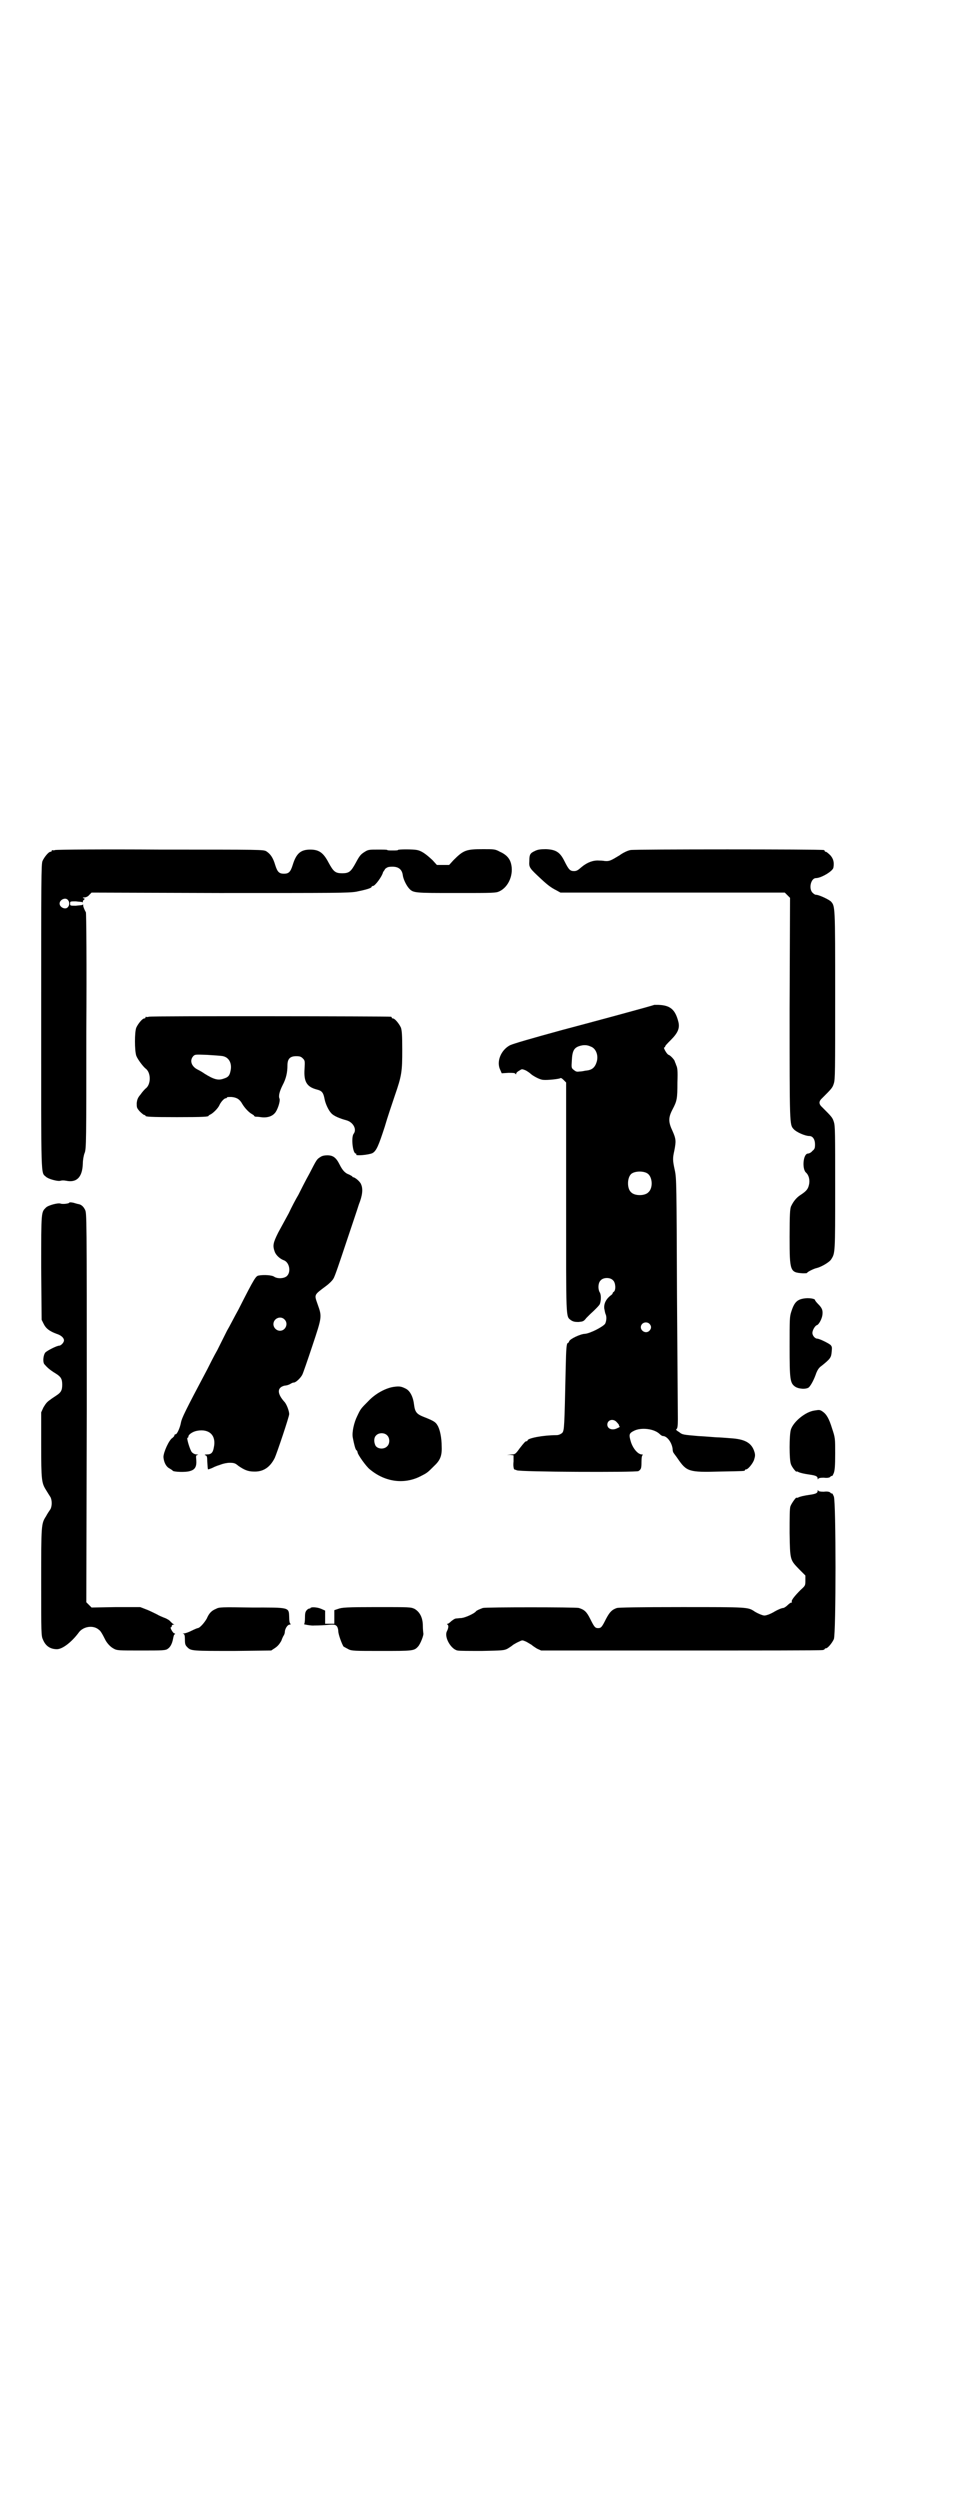 <?xml version="1.0" standalone="no"?>
<!DOCTYPE svg PUBLIC "-//W3C//DTD SVG 20010904//EN"
 "http://www.w3.org/TR/2001/REC-SVG-20010904/DTD/svg10.dtd">
<svg version="1.0" xmlns="http://www.w3.org/2000/svg"
 width="1100pt" height="2850pt" viewBox="0 0 1100 2850"
 preserveAspectRatio="xMidYMid meet">
<g transform="translate(0,2850) scale(0.5,-0.5)"
fill="#000000" stroke="none">
<path d="M126 3762 c-3 -1 -6 -1 -7 0 0 0 -1 0 -1 -2 0 -1 -1 -2 -3 -2 -4 0
-14 -12 -18 -21 -3 -7 -3 -42 -3 -355 0 -379 -1 -354 11 -365 5 -5 27 -11 33
-9 3 1 8 1 13 0 24 -5 37 8 38 39 0 8 2 19 4 24 4 9 4 26 4 278 1 153 0 269
-1 271 -4 7 -7 15 -6 17 0 1 -1 1 -2 0 -1 -1 -8 -1 -15 -2 -13 0 -13 0 -13 5
0 5 0 5 13 5 7 -1 14 -1 15 -2 2 -1 2 -1 1 0 0 2 0 4 2 5 3 3 3 3 0 4 -3 1 -3
2 2 2 3 0 8 2 11 6 l5 5 292 -1 c267 0 294 0 312 3 20 4 35 8 35 11 0 1 1 2 3
2 5 0 21 22 23 31 0 1 3 4 5 8 5 4 7 5 17 5 13 0 21 -6 23 -18 1 -10 8 -24 14
-31 10 -11 11 -11 108 -11 85 0 91 0 99 4 21 10 33 39 26 64 -3 11 -11 20 -25
26 -11 6 -13 6 -38 6 -39 0 -45 -2 -68 -25 l-10 -11 -14 0 -14 0 -10 11 c-15
14 -25 21 -35 23 -9 2 -44 2 -44 0 0 -1 -5 -1 -12 -1 -7 0 -12 0 -12 1 0 1
-10 1 -22 1 -20 0 -22 0 -31 -6 -8 -5 -11 -9 -19 -24 -11 -20 -15 -24 -31 -24
-16 0 -20 4 -31 24 -12 23 -22 30 -42 30 -22 0 -32 -9 -40 -35 -5 -16 -9 -20
-20 -20 -11 0 -15 4 -20 20 -5 17 -11 25 -20 31 -7 4 -9 4 -242 4 -129 1 -237
0 -240 -1z m29 -114 c4 -4 4 -12 0 -16 -5 -7 -19 -1 -19 8 0 9 14 15 19 8z"/>
<path d="M1221 3760 c-11 -5 -13 -8 -13 -23 -1 -15 0 -16 28 -42 14 -13 22
-19 34 -25 l9 -5 256 0 256 0 6 -6 6 -6 -1 -253 c0 -266 0 -264 9 -274 6 -7
26 -16 36 -16 8 0 13 -8 13 -19 0 -9 -1 -11 -6 -15 -3 -4 -8 -6 -10 -6 -11 0
-14 -34 -5 -43 7 -6 10 -18 7 -29 -2 -9 -6 -14 -20 -23 -9 -6 -16 -15 -21 -26
-2 -6 -3 -17 -3 -69 0 -79 1 -81 30 -83 5 0 10 0 10 1 0 2 16 10 22 11 9 2 29
13 33 20 9 14 9 14 9 163 0 125 0 141 -3 150 -3 10 -5 12 -26 33 -9 8 -9 14 0
22 21 21 23 23 26 33 3 9 3 28 3 201 0 206 0 203 -10 214 -6 5 -27 15 -34 15
-2 0 -5 2 -8 5 -9 10 -3 33 8 33 12 0 39 16 40 24 2 12 0 20 -7 28 -4 4 -9 8
-10 8 -2 0 -3 1 -3 2 0 1 -1 2 -2 2 -8 2 -432 2 -441 0 -6 -1 -17 -6 -25 -12
-20 -12 -23 -14 -34 -13 -5 1 -11 1 -13 1 -13 1 -27 -4 -40 -15 -8 -7 -11 -9
-17 -9 -9 0 -12 3 -22 23 -10 20 -19 26 -42 27 -13 0 -19 -1 -25 -4z"/>
<path d="M1493 3409 c0 -1 -152 -42 -209 -57 -73 -20 -111 -31 -120 -35 -21
-11 -32 -38 -22 -57 l3 -7 15 1 c10 0 15 0 16 -2 2 -2 2 -2 2 0 0 2 3 5 7 7 6
4 6 4 14 1 4 -2 10 -6 13 -9 6 -5 21 -13 28 -13 9 -1 37 2 39 4 1 1 4 -1 7 -4
l6 -6 0 -262 c0 -285 -1 -270 11 -280 5 -3 8 -4 17 -4 10 1 12 1 18 9 4 4 8 8
9 9 10 9 21 20 22 23 3 8 3 21 0 26 -5 8 -4 23 2 28 6 7 22 7 28 0 6 -5 7 -22
2 -26 -2 -1 -3 -3 -3 -4 0 -1 -2 -3 -5 -5 -10 -8 -15 -18 -14 -29 1 -5 2 -11
3 -13 3 -6 2 -16 -1 -22 -5 -7 -34 -22 -46 -23 -10 0 -35 -12 -36 -17 -1 -2
-2 -4 -3 -4 -3 0 -4 -11 -5 -58 -3 -135 -3 -141 -8 -147 -4 -3 -8 -5 -13 -5
-31 0 -66 -7 -66 -12 0 -1 -1 -2 -3 -2 -2 0 -4 -2 -15 -16 -10 -14 -11 -14
-20 -14 l-9 -1 8 0 7 -1 0 -14 c-1 -9 0 -15 1 -17 2 -2 3 -3 3 -2 0 1 1 0 3
-1 5 -4 271 -5 278 -2 6 4 7 6 7 21 0 10 1 15 3 16 1 0 0 1 -2 1 -9 0 -20 13
-25 28 -5 17 -5 20 7 26 16 8 45 5 58 -7 3 -3 6 -5 8 -5 9 0 20 -14 22 -29 0
-4 1 -8 2 -9 1 -2 6 -8 10 -14 20 -29 25 -31 95 -29 56 1 58 1 58 3 0 1 1 2 3
2 4 0 15 13 18 22 2 7 3 10 1 17 -6 21 -21 30 -55 32 -12 1 -26 2 -30 2 -4 0
-24 2 -44 3 -34 3 -36 3 -43 9 -7 4 -8 6 -6 7 2 1 3 7 3 22 0 12 -1 140 -2
285 -1 250 -1 265 -5 283 -5 23 -5 27 -1 45 4 21 4 26 -4 44 -10 21 -10 31 0
50 10 19 11 24 11 61 1 28 0 34 -3 40 -1 4 -3 7 -3 8 0 3 -10 14 -14 15 -4 1
-13 17 -10 17 1 0 2 1 2 2 0 2 6 8 13 15 16 16 21 27 17 42 -7 27 -18 37 -45
38 -5 0 -9 0 -10 0z m-145 -95 c12 -4 18 -20 14 -34 -4 -14 -11 -20 -26 -21
-4 -1 -10 -2 -14 -2 -6 -1 -8 0 -13 4 -5 4 -5 5 -4 21 1 22 5 29 17 33 9 3 18
3 26 -1z m129 -289 c12 -7 14 -33 3 -43 -8 -9 -32 -9 -40 0 -9 8 -9 32 0 41 7
7 27 8 37 2z m5 -343 c5 -5 5 -11 0 -16 -10 -10 -27 5 -16 16 4 4 12 4 16 0z
m-74 -225 c3 -3 5 -6 5 -7 -1 -1 0 -2 1 -2 2 0 0 -2 -5 -4 -11 -6 -23 -2 -23
8 0 11 14 15 22 5z"/>
<path d="M340 3382 c-3 -1 -6 -1 -7 0 0 0 -1 0 -1 -2 0 -1 -1 -2 -3 -2 -4 0
-14 -12 -18 -21 -4 -10 -4 -52 0 -64 3 -8 15 -24 21 -29 13 -9 13 -37 0 -46
-2 -2 -7 -7 -11 -13 -6 -7 -8 -11 -9 -20 0 -10 0 -11 7 -19 4 -4 9 -8 10 -8 2
0 3 -1 3 -2 0 -2 11 -3 72 -3 61 0 72 1 72 3 0 1 2 2 4 3 5 2 18 14 21 22 4 8
11 15 14 15 2 0 3 1 3 2 0 1 5 1 10 1 12 -1 19 -5 25 -16 6 -10 16 -20 22 -23
3 -2 5 -3 5 -4 0 -1 1 -1 3 -2 1 0 7 0 12 -1 13 -2 25 1 32 9 6 6 13 27 11 33
-3 6 0 17 7 31 8 15 11 29 11 45 0 15 6 21 20 21 8 0 11 -1 15 -5 5 -5 5 -6 4
-24 -2 -29 5 -41 28 -47 12 -3 15 -7 18 -23 2 -10 9 -25 15 -31 5 -6 19 -12
34 -16 16 -4 25 -21 17 -31 -6 -8 -2 -45 5 -45 1 0 2 -1 1 -2 -3 -4 29 -1 37
3 9 5 14 17 28 60 6 21 17 53 23 71 16 46 17 55 17 105 0 34 -1 44 -3 50 -4 9
-14 21 -18 21 -2 0 -3 1 -3 2 0 1 -1 2 -2 2 -6 1 -547 2 -552 0z m169 -90 c14
-3 21 -17 17 -34 -2 -10 -5 -14 -15 -17 -13 -5 -23 -2 -44 11 -4 3 -11 7 -15
9 -15 7 -20 21 -11 31 4 4 4 4 32 3 15 -1 32 -2 36 -3z"/>
<path d="M731 3062 c-8 -5 -8 -5 -25 -38 -9 -16 -20 -38 -25 -48 -6 -10 -16
-29 -22 -42 -7 -13 -18 -33 -24 -44 -12 -24 -13 -30 -8 -44 3 -8 12 -16 20
-19 13 -4 18 -26 8 -36 -6 -6 -21 -7 -29 -2 -5 4 -24 5 -35 3 -7 -1 -9 -3 -47
-78 -9 -16 -20 -38 -26 -48 -5 -10 -15 -30 -22 -44 -8 -14 -18 -34 -23 -44
-51 -96 -58 -111 -60 -121 -2 -12 -9 -27 -12 -27 -2 0 -3 -1 -3 -3 0 -1 -2 -3
-4 -5 -8 -4 -21 -33 -21 -44 1 -12 6 -22 14 -26 3 -2 7 -4 7 -5 2 -3 30 -4 39
-1 12 3 16 10 15 25 -1 10 -1 11 3 12 2 0 2 1 -2 1 -4 0 -8 2 -11 5 -4 4 -13
33 -10 33 1 0 2 1 2 3 0 4 9 11 20 13 28 5 44 -11 38 -38 -2 -12 -6 -16 -16
-16 -5 0 -6 -1 -3 -2 3 -1 4 -3 4 -14 1 -14 1 -18 2 -18 1 0 4 1 9 3 4 2 8 4
9 4 1 1 6 2 11 4 5 2 14 4 20 4 10 0 13 -1 20 -7 13 -9 22 -13 35 -13 21 -1
37 9 48 31 5 11 33 94 33 100 0 7 -6 23 -11 28 -17 19 -17 33 1 37 4 0 10 2
13 4 3 2 6 3 8 3 4 0 15 10 19 18 2 4 12 33 23 66 22 66 22 66 12 94 -8 23 -9
21 19 42 7 5 15 13 17 17 3 4 15 40 28 79 13 39 27 80 30 90 8 20 10 35 5 46
-2 6 -14 16 -18 16 -1 0 -2 1 -2 2 0 0 -3 2 -7 4 -9 3 -15 9 -22 23 -8 16 -15
21 -28 21 -6 0 -12 -1 -16 -4z m-82 -370 c10 -9 3 -26 -10 -26 -8 0 -15 7 -15
15 0 13 16 20 25 11z"/>
<path d="M158 2958 c0 -2 -15 -4 -20 -2 -6 2 -28 -4 -33 -9 -11 -11 -11 -7
-11 -136 l1 -120 5 -10 c5 -10 13 -16 29 -22 10 -3 17 -9 17 -15 0 -5 -7 -12
-11 -12 -5 0 -25 -10 -31 -15 -5 -5 -7 -21 -3 -27 6 -7 12 -13 27 -22 11 -7
14 -12 14 -25 0 -13 -3 -18 -14 -25 -6 -4 -12 -8 -13 -9 -9 -6 -11 -10 -16
-18 l-5 -11 0 -74 c0 -81 1 -87 11 -103 3 -5 8 -13 10 -16 4 -7 4 -21 0 -28
-2 -3 -7 -10 -10 -16 -11 -17 -11 -19 -11 -151 0 -115 0 -122 4 -130 6 -15 17
-22 32 -22 13 0 34 17 49 37 10 15 34 19 47 7 3 -2 6 -6 15 -24 4 -7 11 -15
19 -19 7 -4 11 -4 62 -4 49 0 56 0 61 4 6 4 10 12 12 23 1 5 2 10 4 10 1 1 1
2 -1 2 -3 0 -11 14 -8 14 1 0 2 1 2 3 0 2 2 3 4 3 2 0 2 1 0 1 -2 1 -5 4 -7 6
-2 3 -9 7 -15 9 -5 2 -12 5 -15 7 -2 1 -12 6 -21 10 l-18 7 -55 0 -56 -1 -6 6
-6 6 1 444 c0 440 0 443 -4 451 -4 8 -9 12 -16 13 -1 0 -7 2 -11 3 -5 1 -9 1
-9 0z"/>
<path d="M1838 2740 c-18 -2 -25 -8 -32 -30 -4 -12 -4 -17 -4 -80 0 -74 1 -83
12 -91 8 -6 26 -7 32 -2 5 5 12 18 17 33 3 7 6 12 12 16 20 16 22 19 23 32 1
10 1 12 -3 16 -5 4 -25 14 -30 14 -5 0 -11 7 -11 13 0 6 6 17 11 18 4 2 11 14
12 24 1 10 -1 15 -10 24 -4 4 -7 8 -7 9 0 3 -12 5 -22 4z"/>
<path d="M898 2538 c-19 -3 -42 -16 -57 -32 -18 -18 -18 -18 -26 -35 -7 -14
-12 -36 -10 -48 3 -16 6 -27 8 -29 2 -1 3 -4 3 -5 0 -5 20 -33 28 -39 36 -30
81 -35 119 -14 12 6 14 8 27 21 14 13 19 23 18 45 0 20 -4 40 -10 49 -4 7 -9
10 -32 19 -15 6 -19 11 -21 27 -2 18 -9 32 -19 37 -10 5 -14 6 -28 4z m-15
-110 c7 -6 7 -19 1 -25 -7 -8 -22 -7 -27 1 -4 8 -4 18 1 23 6 7 19 7 25 1z"/>
<path d="M1858 2484 c-20 -3 -47 -25 -53 -43 -4 -12 -4 -70 0 -79 2 -7 13 -20
13 -17 0 1 2 0 4 -1 4 -2 12 -4 26 -6 14 -2 18 -4 18 -9 0 -2 1 -3 1 -1 1 2 4
3 13 3 8 -1 13 0 15 2 1 2 3 2 4 2 0 -1 2 2 4 7 2 6 3 15 3 44 0 35 0 36 -7
57 -7 23 -13 33 -22 39 -6 4 -7 4 -19 2z"/>
<path d="M1866 2301 c0 -5 -4 -7 -18 -9 -14 -2 -22 -4 -26 -6 -2 -1 -4 -1 -4
-1 0 4 -12 -13 -14 -19 -2 -4 -2 -27 -2 -61 1 -63 1 -61 22 -83 l14 -14 0 -11
c0 -12 0 -12 -11 -22 -13 -13 -22 -24 -20 -27 1 -1 0 -2 -2 -2 -1 0 -5 -3 -8
-6 -3 -3 -8 -6 -9 -6 -4 0 -13 -4 -20 -8 -3 -2 -9 -5 -14 -7 -9 -3 -10 -3 -18
0 -5 2 -11 5 -14 7 -15 10 -14 10 -166 10 -101 0 -143 -1 -148 -2 -12 -4 -17
-10 -25 -25 -9 -18 -11 -21 -18 -21 -7 0 -9 3 -18 21 -8 16 -13 21 -26 25 -8
2 -212 2 -219 0 -8 -3 -15 -6 -16 -8 -4 -5 -24 -14 -33 -15 -4 0 -10 -1 -12
-1 -3 0 -7 -3 -11 -6 -3 -3 -7 -6 -8 -6 -2 0 -2 0 -1 -2 3 -1 3 -7 -1 -15 -7
-13 9 -41 24 -44 4 -1 29 -1 56 -1 46 1 50 1 58 5 5 3 11 7 13 9 2 1 8 5 13 7
8 4 8 4 17 0 4 -2 10 -6 12 -7 2 -2 8 -6 13 -9 l9 -4 318 0 c175 0 320 0 324
1 3 0 5 2 5 2 0 1 1 2 3 2 4 0 14 12 18 21 5 12 5 313 0 325 -2 5 -4 8 -4 7
-1 0 -3 0 -4 2 -2 2 -7 3 -15 2 -9 0 -12 1 -13 3 0 2 -1 1 -1 -1z"/>
<path d="M493 2032 c-10 -4 -16 -10 -21 -22 -5 -9 -16 -22 -21 -22 -1 0 -8 -3
-14 -6 -6 -3 -14 -6 -17 -6 -3 0 -4 -1 -1 -1 2 -1 3 -4 3 -13 0 -11 1 -13 6
-18 8 -8 12 -8 107 -8 l84 1 9 6 c6 4 10 9 14 16 2 6 5 12 6 13 1 2 2 5 2 7 0
7 6 17 11 17 2 0 3 1 2 2 -2 0 -3 7 -3 15 -1 23 2 22 -86 22 -68 1 -74 1 -81
-3z"/>
<path d="M708 2033 c0 -1 -1 -1 -1 0 -1 0 -4 -1 -6 -3 -4 -4 -5 -7 -5 -18 0
-9 -1 -14 -2 -15 -3 0 17 -4 23 -3 2 0 14 0 26 1 22 2 22 1 26 -3 2 -3 3 -8 3
-11 0 -7 8 -29 12 -35 2 -1 7 -4 11 -6 7 -4 15 -4 75 -4 72 0 75 0 84 10 5 5
14 27 12 31 0 1 -1 8 -1 16 0 19 -7 32 -19 39 -9 4 -10 4 -87 4 -69 0 -79 -1
-87 -4 l-9 -3 0 -16 0 -15 -10 0 -11 0 0 15 0 15 -9 4 c-9 4 -25 5 -25 1z"/>
</g>
</svg>
